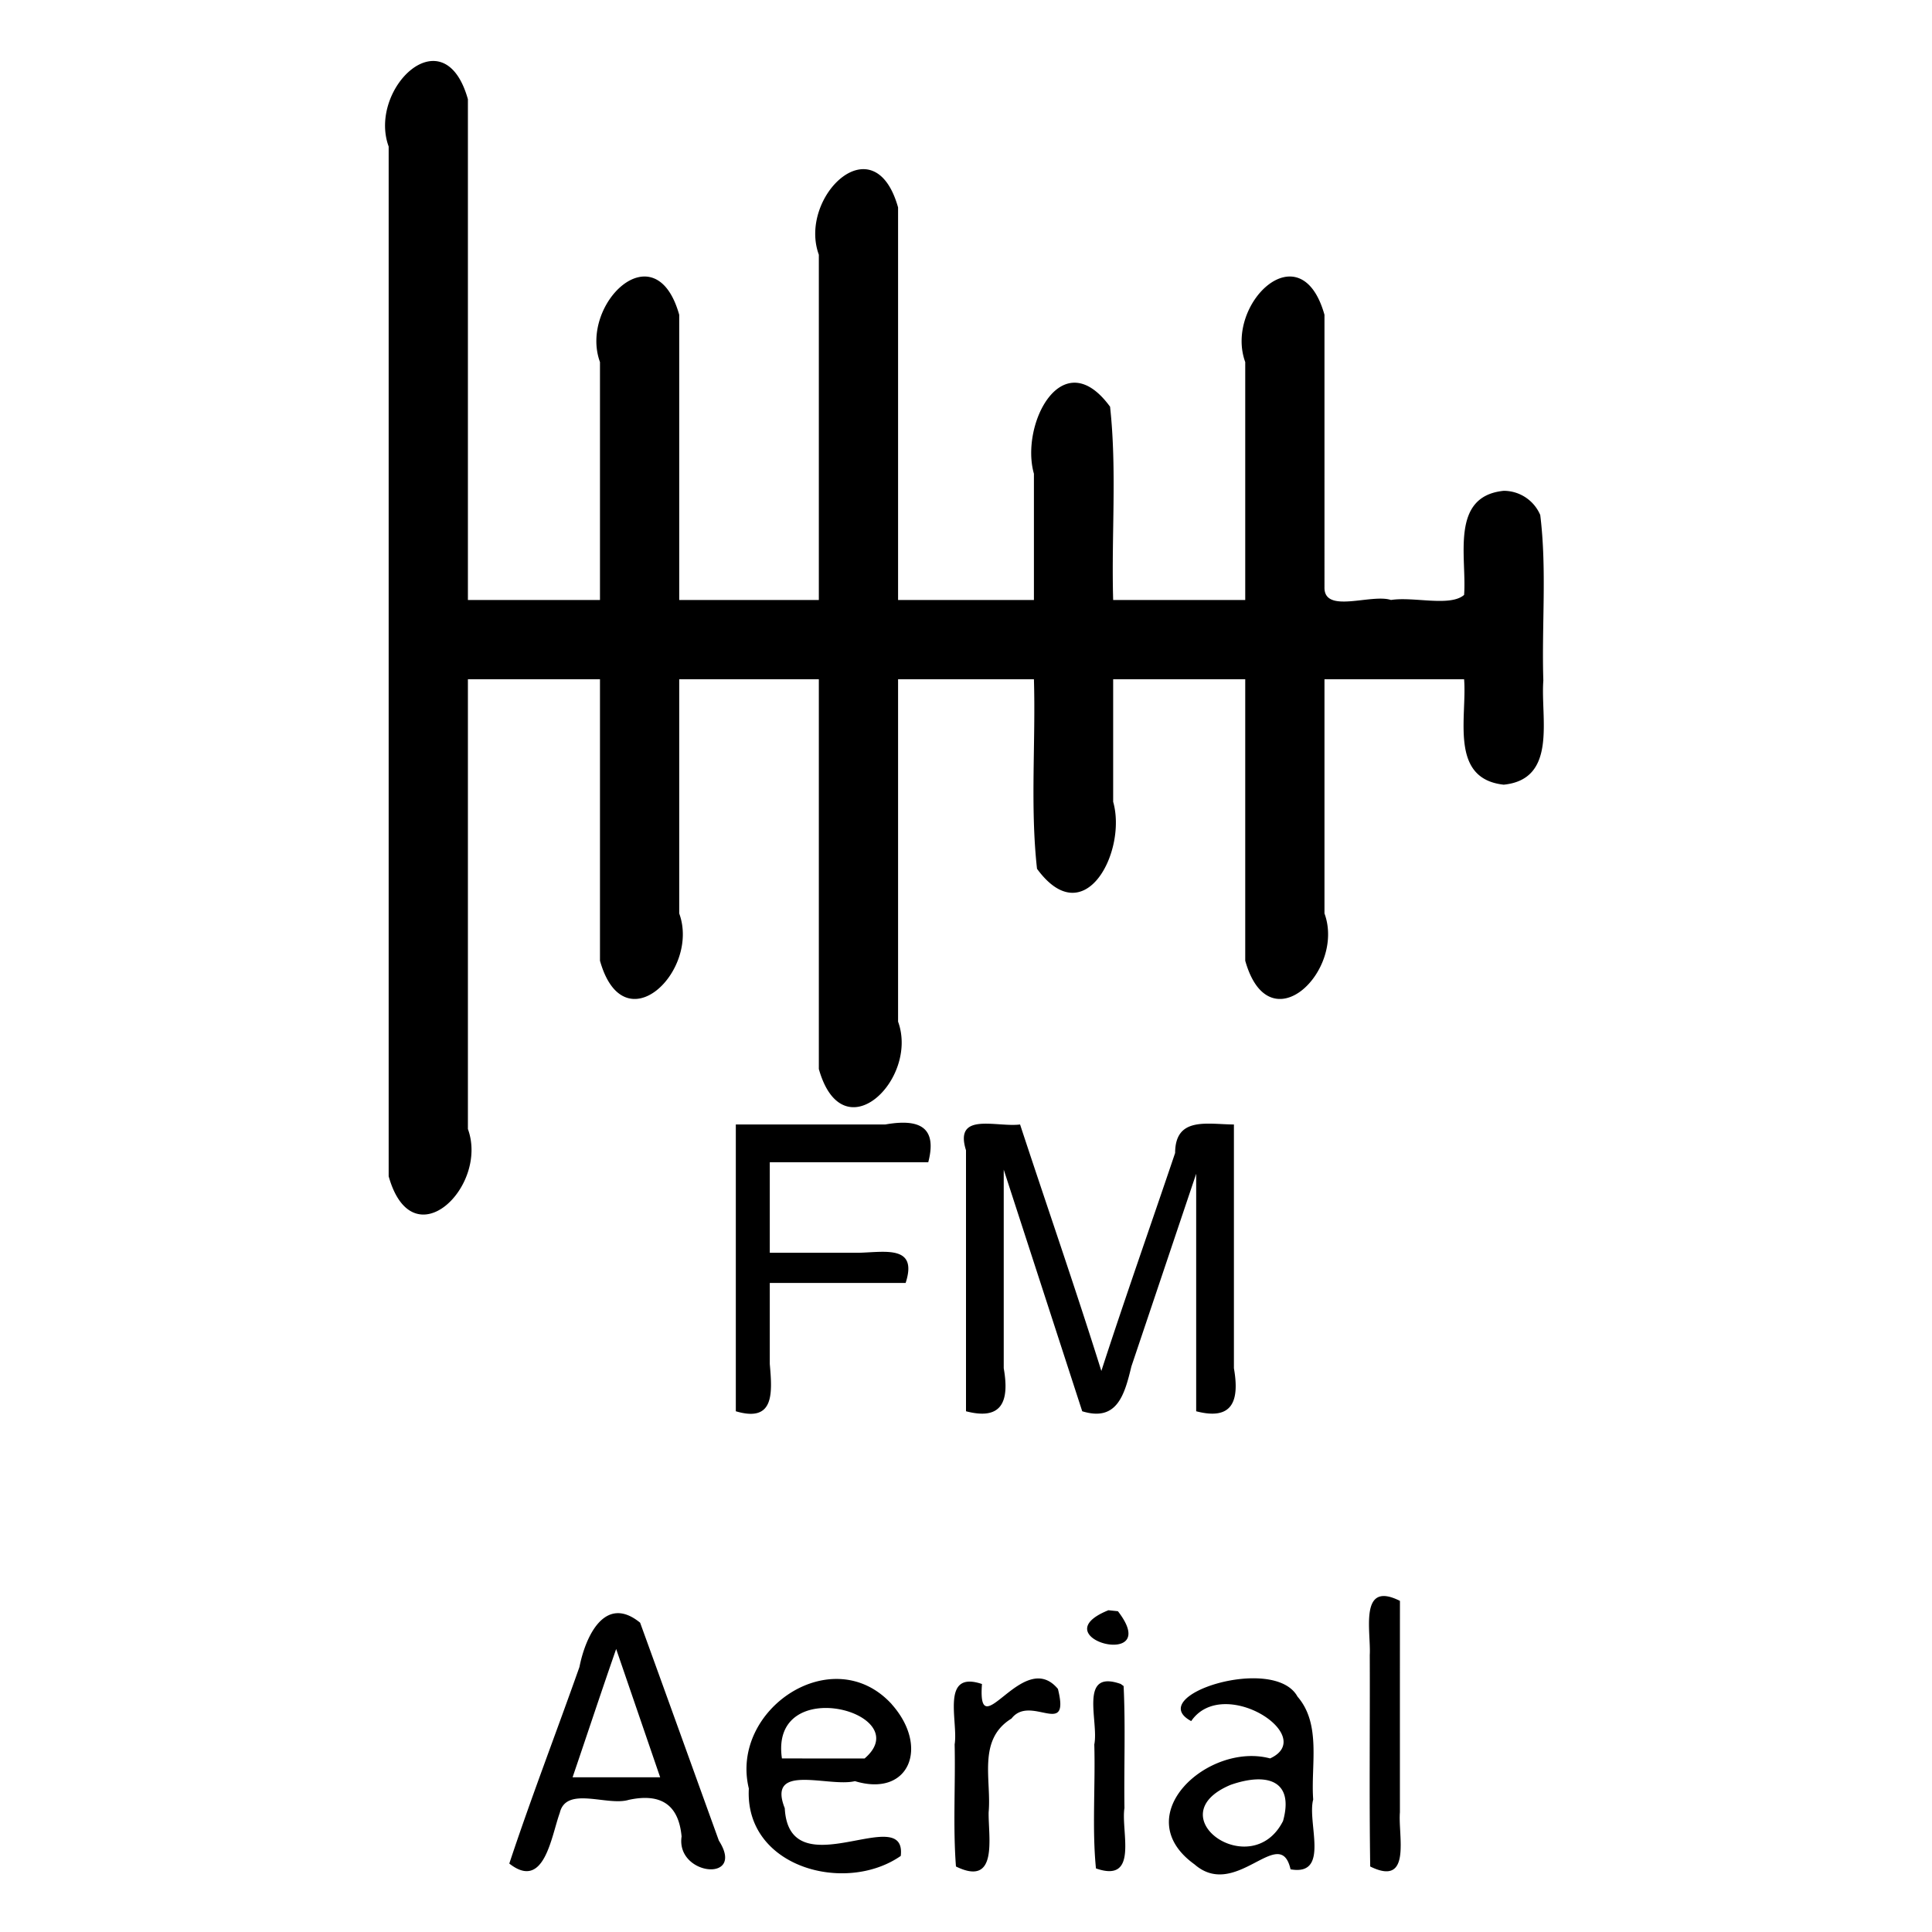 <svg xmlns="http://www.w3.org/2000/svg" width="512" height="512"><path d="M195 374c10.21 3.03 9.69-4.67 9-12.53V340h36c3.32-10.16-5.54-8.15-12.53-8H204v-24h42c2.52-9.65-2.75-11.52-11.4-10H195m122 13.06V374c9.65 2.52 11.52-2.75 10-11.4V298c-7.01-.03-15.55-2.19-15.58 7.55-6.5 19.26-13.28 38.43-19.55 57.77-6.85-21.88-14.38-43.54-21.54-65.32-6.25.8-17.56-3.45-14.33 6.84V374c9.65 2.52 11.52-2.75 10-11.4v-52.63L286.8 374c9.25 2.86 11.22-4.4 13.03-11.88L317 311.06zM169.64 430.03c-9.39-7.66-14.53 3.82-16.08 11.74-6.14 17.38-12.79 34.6-18.59 52.09 9.26 7.28 11.08-7.08 13.38-13.44 1.72-7.2 12.56-1.73 18.24-3.43 8.26-1.8 13.24 1 14.04 9.7-1.56 10.41 17.07 12.32 9.88 1.1-6.96-19.24-13.89-38.54-20.87-57.76zM151.74 471c3.86-11.32 7.63-22.76 11.55-34l11.66 34h-23.21zm84.58-19.37c-15.57-17.02-42.98 1.36-37.87 22.35-1.15 20.86 25.53 28.1 40.26 17.86 1.69-14.5-29.59 9-30.74-12.65-4.82-12.16 11.7-5.47 18.6-7.17 14.36 4.36 19.81-9.06 9.75-20.37zM207.22 466c-3.36-22.79 36.05-12.07 21.91.01-7.29 0-14.7.01-21.91-.01zm73.14-18.42c-9.24-11.1-21.41 15.91-20.13-1.3-11.08-3.73-6.24 9.97-7.24 16 .24 10.76-.47 21.74.35 32.36 11.32 5.54 8.54-7.8 8.66-14.37.78-8.65-3.04-19.25 6.06-24.84 5.05-6.55 15.62 5.42 12.3-7.85zm16.74-1.28c-11.36-4.08-5.86 9.88-7.1 16 .31 10.86-.61 22.4.44 32.85 11.45 4 6.57-9.79 7.55-16-.15-10.77.3-21.63-.22-32.33l-.7-.5zm-3.36-19.57c-18.26 7.36 14.75 16.09 2.52.26l-2.51-.26zm50.11 22.89c-6.14-11.27-40.83-.29-28.17 6.49 8.45-12.33 33.75 3.98 20.91 9.89-16.38-4.4-38.02 15.15-20.03 28.08 11.04 9.64 22.65-10.96 25.45 1.31 10.56 1.84 4.34-12.35 6-18.5-.67-9.02 2.23-19.91-4.16-27.27zm-3.85 33c-8.36 16.46-33.6-1.37-13.86-9.62 9.55-3.33 16.92-1.25 13.86 9.65zm31-58.37c-10.96-5.52-7.64 8.14-8 14.39.08 18.66-.16 37.35.12 56 11.1 5.48 7.35-8.15 7.87-14.37 0-18.67-.01-37.37.01-56.02zm27.5-294.18c-14.32 1.45-9.74 17.7-10.5 27.59-3.69 3.21-13.42.39-19.37 1.34-5.28-1.73-17.83 3.8-17.63-3.42V83.42c-6.33-22.48-26.57-2.73-21 12.53V159h-35c-.5-17.05 1.03-34.3-.82-51.22-12.64-17.27-23.9 4.7-20.18 17.76V159h-36V54.97c-6.33-22.48-26.57-2.73-21 12.53V159h-37V83.42c-6.33-22.48-26.57-2.73-21 12.53V159h-35V26.3c-6.33-22.48-26.57-2.73-21 12.53v272.9c6.33 22.48 26.57 2.73 21-12.53V180h35v74.6c6.33 22.47 26.57 2.72 21-12.53V180h37v103.3c6.36 22.45 26.56 2.7 21-12.55V180h36c.5 16.72-1.02 33.65.82 50.24 12.64 17.27 23.9-4.7 20.18-17.76V180h35v74.6c6.33 22.47 26.57 2.72 21-12.53V180h37c.82 10-3.99 26.36 10.5 27.95 14.32-1.45 9.74-17.7 10.5-27.59-.46-14.6.97-29.4-.82-43.88a10.53 10.53 0 0 0-9.68-6.41z"/></svg>